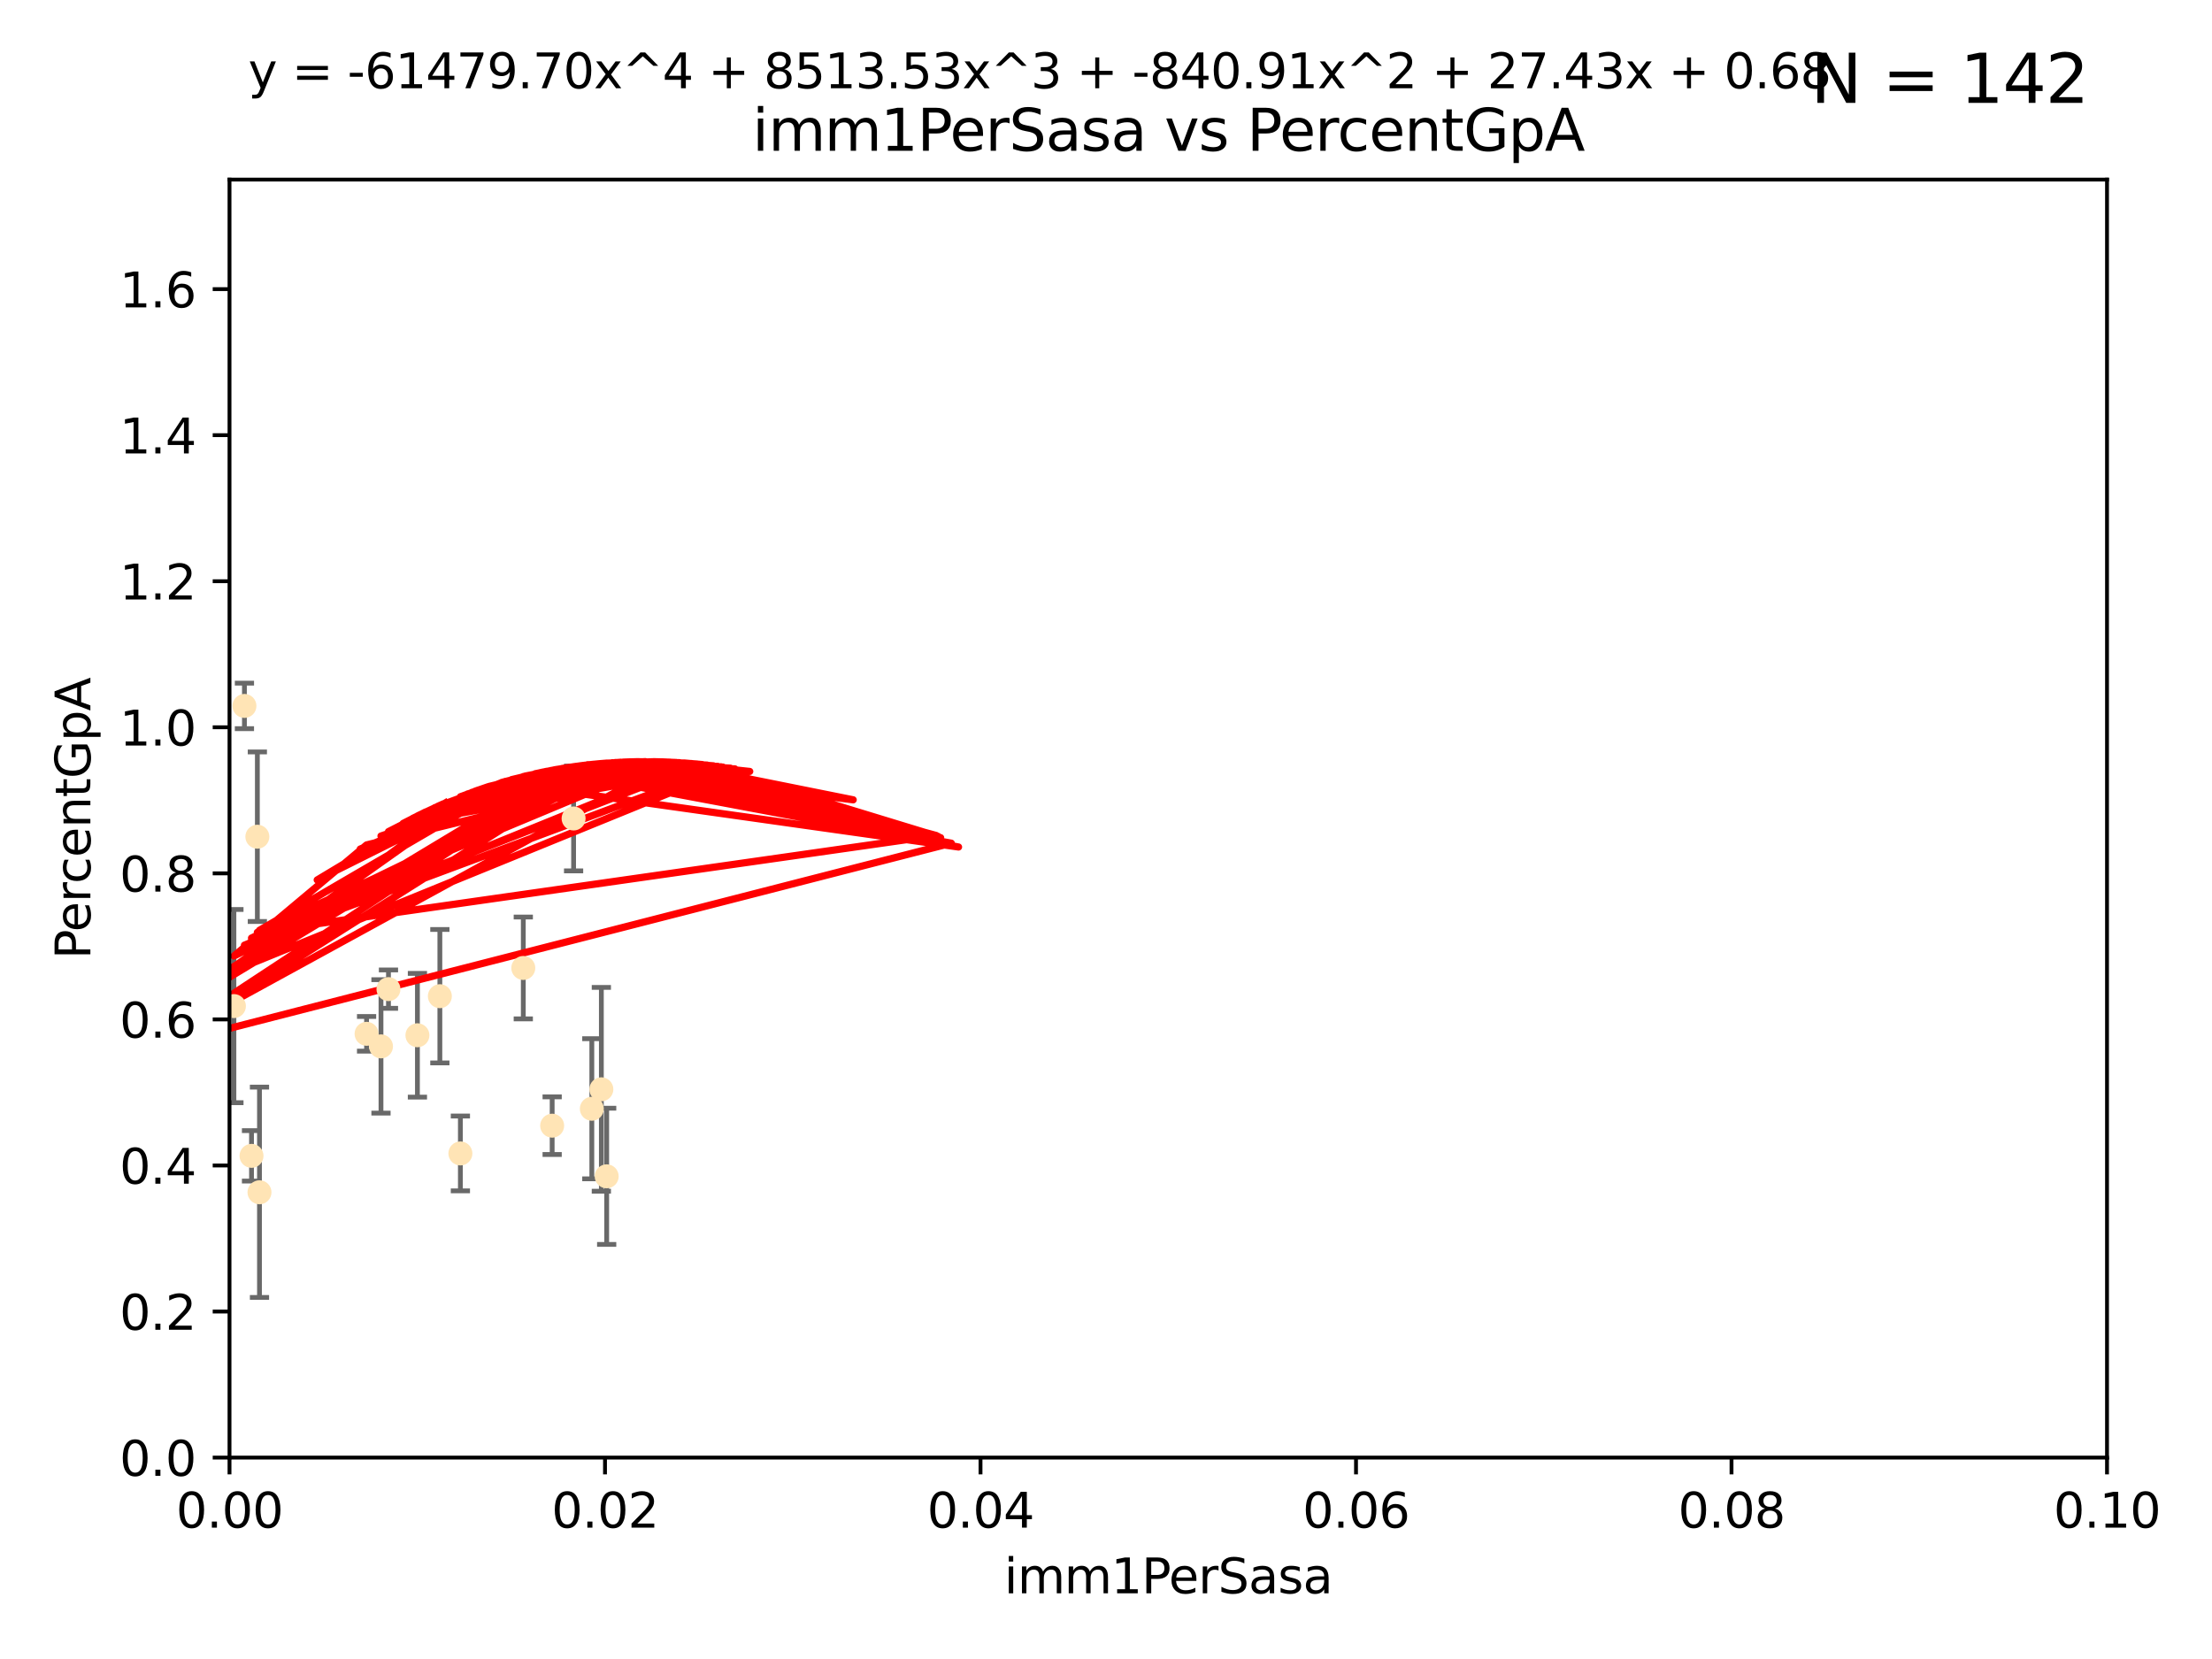 <?xml version="1.0" encoding="utf-8" standalone="no"?>
<!DOCTYPE svg PUBLIC "-//W3C//DTD SVG 1.1//EN"
  "http://www.w3.org/Graphics/SVG/1.1/DTD/svg11.dtd">
<svg xmlns:xlink="http://www.w3.org/1999/xlink" width="460.8pt" height="345.6pt" viewBox="0 0 460.8 345.6" xmlns="http://www.w3.org/2000/svg" version="1.1">
 <defs>
  <style type="text/css">*{stroke-linejoin: round; stroke-linecap: butt}</style>
 </defs>
 <g id="figure_1">
  <g id="patch_1">
   <path d="M 0 345.6 
L 460.8 345.6 
L 460.8 0 
L 0 0 
z
" style="fill: #ffffff"/>
  </g>
  <g id="axes_1">
   <g id="patch_2">
    <path d="M 47.81 303.64 
L 438.93 303.64 
L 438.93 37.411 
L 47.81 37.411 
z
" style="fill: #ffffff"/>
   </g>
   <g id="PathCollection_1">
    <defs>
     <path id="ma2de07e8fb" d="M 0 1.118 
C 0.297 1.118 0.581 1 0.791 0.791 
C 1 0.581 1.118 0.297 1.118 0 
C 1.118 -0.297 1 -0.581 0.791 -0.791 
C 0.581 -1 0.297 -1.118 0 -1.118 
C -0.297 -1.118 -0.581 -1 -0.791 -0.791 
C -1 -0.581 -1.118 -0.297 -1.118 0 
C -1.118 0.297 -1 0.581 -0.791 0.791 
C -0.581 1 -0.297 1.118 0 1.118 
z
" style="stroke: #ffe4b5"/>
    </defs>
    <g clip-path="url(#p7b94d2d749)">
     <use xlink:href="#ma2de07e8fb" x="52.396" y="240.787" style="fill: #ffe4b5; stroke: #ffe4b5"/>
     <use xlink:href="#ma2de07e8fb" x="50.92" y="147.056" style="fill: #ffe4b5; stroke: #ffe4b5"/>
     <use xlink:href="#ma2de07e8fb" x="33.891" y="170.567" style="fill: #ffe4b5; stroke: #ffe4b5"/>
     <use xlink:href="#ma2de07e8fb" x="41.197" y="197.729" style="fill: #ffe4b5; stroke: #ffe4b5"/>
     <use xlink:href="#ma2de07e8fb" x="43.038" y="176.757" style="fill: #ffe4b5; stroke: #ffe4b5"/>
     <use xlink:href="#ma2de07e8fb" x="76.364" y="215.363" style="fill: #ffe4b5; stroke: #ffe4b5"/>
     <use xlink:href="#ma2de07e8fb" x="48.729" y="209.587" style="fill: #ffe4b5; stroke: #ffe4b5"/>
     <use xlink:href="#ma2de07e8fb" x="86.957" y="215.664" style="fill: #ffe4b5; stroke: #ffe4b5"/>
     <use xlink:href="#ma2de07e8fb" x="109.012" y="201.644" style="fill: #ffe4b5; stroke: #ffe4b5"/>
     <use xlink:href="#ma2de07e8fb" x="54.055" y="248.374" style="fill: #ffe4b5; stroke: #ffe4b5"/>
     <use xlink:href="#ma2de07e8fb" x="44.284" y="245.794" style="fill: #ffe4b5; stroke: #ffe4b5"/>
     <use xlink:href="#ma2de07e8fb" x="32.829" y="250.558" style="fill: #ffe4b5; stroke: #ffe4b5"/>
     <use xlink:href="#ma2de07e8fb" x="115.025" y="234.499" style="fill: #ffe4b5; stroke: #ffe4b5"/>
     <use xlink:href="#ma2de07e8fb" x="126.382" y="245.048" style="fill: #ffe4b5; stroke: #ffe4b5"/>
     <use xlink:href="#ma2de07e8fb" x="123.288" y="230.974" style="fill: #ffe4b5; stroke: #ffe4b5"/>
     <use xlink:href="#ma2de07e8fb" x="79.367" y="217.98" style="fill: #ffe4b5; stroke: #ffe4b5"/>
     <use xlink:href="#ma2de07e8fb" x="125.273" y="226.92" style="fill: #ffe4b5; stroke: #ffe4b5"/>
     <use xlink:href="#ma2de07e8fb" x="91.631" y="207.524" style="fill: #ffe4b5; stroke: #ffe4b5"/>
     <use xlink:href="#ma2de07e8fb" x="80.925" y="206.053" style="fill: #ffe4b5; stroke: #ffe4b5"/>
     <use xlink:href="#ma2de07e8fb" x="53.612" y="174.301" style="fill: #ffe4b5; stroke: #ffe4b5"/>
     <use xlink:href="#ma2de07e8fb" x="95.907" y="240.283" style="fill: #ffe4b5; stroke: #ffe4b5"/>
     <use xlink:href="#ma2de07e8fb" x="119.49" y="170.505" style="fill: #ffe4b5; stroke: #ffe4b5"/>
    </g>
   </g>
   <g id="matplotlib.axis_1">
    <g id="xtick_1">
     <g id="line2d_1">
      <defs>
       <path id="m68e3119d94" d="M 0 0 
L 0 3.5 
" style="stroke: #000000; stroke-width: 0.8"/>
      </defs>
      <g>
       <use xlink:href="#m68e3119d94" x="47.81" y="303.64" style="stroke: #000000; stroke-width: 0.8"/>
      </g>
     </g>
     <g id="text_1">
      <!-- 0.00 -->
      <g transform="translate(36.677 318.238)scale(0.1 -0.1)">
       <defs>
        <path id="DejaVuSans-30" d="M 2034 4250 
Q 1547 4250 1301 3770 
Q 1056 3291 1056 2328 
Q 1056 1369 1301 889 
Q 1547 409 2034 409 
Q 2525 409 2770 889 
Q 3016 1369 3016 2328 
Q 3016 3291 2770 3770 
Q 2525 4250 2034 4250 
z
M 2034 4750 
Q 2819 4750 3233 4129 
Q 3647 3509 3647 2328 
Q 3647 1150 3233 529 
Q 2819 -91 2034 -91 
Q 1250 -91 836 529 
Q 422 1150 422 2328 
Q 422 3509 836 4129 
Q 1250 4750 2034 4750 
z
" transform="scale(0.016)"/>
        <path id="DejaVuSans-2e" d="M 684 794 
L 1344 794 
L 1344 0 
L 684 0 
L 684 794 
z
" transform="scale(0.016)"/>
       </defs>
       <use xlink:href="#DejaVuSans-30"/>
       <use xlink:href="#DejaVuSans-2e" x="63.623"/>
       <use xlink:href="#DejaVuSans-30" x="95.41"/>
       <use xlink:href="#DejaVuSans-30" x="159.033"/>
      </g>
     </g>
    </g>
    <g id="xtick_2">
     <g id="line2d_2">
      <g>
       <use xlink:href="#m68e3119d94" x="126.034" y="303.64" style="stroke: #000000; stroke-width: 0.8"/>
      </g>
     </g>
     <g id="text_2">
      <!-- 0.02 -->
      <g transform="translate(114.901 318.238)scale(0.1 -0.1)">
       <defs>
        <path id="DejaVuSans-32" d="M 1228 531 
L 3431 531 
L 3431 0 
L 469 0 
L 469 531 
Q 828 903 1448 1529 
Q 2069 2156 2228 2338 
Q 2531 2678 2651 2914 
Q 2772 3150 2772 3378 
Q 2772 3750 2511 3984 
Q 2250 4219 1831 4219 
Q 1534 4219 1204 4116 
Q 875 4013 500 3803 
L 500 4441 
Q 881 4594 1212 4672 
Q 1544 4750 1819 4750 
Q 2544 4750 2975 4387 
Q 3406 4025 3406 3419 
Q 3406 3131 3298 2873 
Q 3191 2616 2906 2266 
Q 2828 2175 2409 1742 
Q 1991 1309 1228 531 
z
" transform="scale(0.016)"/>
       </defs>
       <use xlink:href="#DejaVuSans-30"/>
       <use xlink:href="#DejaVuSans-2e" x="63.623"/>
       <use xlink:href="#DejaVuSans-30" x="95.41"/>
       <use xlink:href="#DejaVuSans-32" x="159.033"/>
      </g>
     </g>
    </g>
    <g id="xtick_3">
     <g id="line2d_3">
      <g>
       <use xlink:href="#m68e3119d94" x="204.258" y="303.64" style="stroke: #000000; stroke-width: 0.8"/>
      </g>
     </g>
     <g id="text_3">
      <!-- 0.04 -->
      <g transform="translate(193.125 318.238)scale(0.1 -0.1)">
       <defs>
        <path id="DejaVuSans-34" d="M 2419 4116 
L 825 1625 
L 2419 1625 
L 2419 4116 
z
M 2253 4666 
L 3047 4666 
L 3047 1625 
L 3713 1625 
L 3713 1100 
L 3047 1100 
L 3047 0 
L 2419 0 
L 2419 1100 
L 313 1100 
L 313 1709 
L 2253 4666 
z
" transform="scale(0.016)"/>
       </defs>
       <use xlink:href="#DejaVuSans-30"/>
       <use xlink:href="#DejaVuSans-2e" x="63.623"/>
       <use xlink:href="#DejaVuSans-30" x="95.41"/>
       <use xlink:href="#DejaVuSans-34" x="159.033"/>
      </g>
     </g>
    </g>
    <g id="xtick_4">
     <g id="line2d_4">
      <g>
       <use xlink:href="#m68e3119d94" x="282.482" y="303.64" style="stroke: #000000; stroke-width: 0.8"/>
      </g>
     </g>
     <g id="text_4">
      <!-- 0.06 -->
      <g transform="translate(271.349 318.238)scale(0.1 -0.1)">
       <defs>
        <path id="DejaVuSans-36" d="M 2113 2584 
Q 1688 2584 1439 2293 
Q 1191 2003 1191 1497 
Q 1191 994 1439 701 
Q 1688 409 2113 409 
Q 2538 409 2786 701 
Q 3034 994 3034 1497 
Q 3034 2003 2786 2293 
Q 2538 2584 2113 2584 
z
M 3366 4563 
L 3366 3988 
Q 3128 4100 2886 4159 
Q 2644 4219 2406 4219 
Q 1781 4219 1451 3797 
Q 1122 3375 1075 2522 
Q 1259 2794 1537 2939 
Q 1816 3084 2150 3084 
Q 2853 3084 3261 2657 
Q 3669 2231 3669 1497 
Q 3669 778 3244 343 
Q 2819 -91 2113 -91 
Q 1303 -91 875 529 
Q 447 1150 447 2328 
Q 447 3434 972 4092 
Q 1497 4750 2381 4750 
Q 2619 4750 2861 4703 
Q 3103 4656 3366 4563 
z
" transform="scale(0.016)"/>
       </defs>
       <use xlink:href="#DejaVuSans-30"/>
       <use xlink:href="#DejaVuSans-2e" x="63.623"/>
       <use xlink:href="#DejaVuSans-30" x="95.41"/>
       <use xlink:href="#DejaVuSans-36" x="159.033"/>
      </g>
     </g>
    </g>
    <g id="xtick_5">
     <g id="line2d_5">
      <g>
       <use xlink:href="#m68e3119d94" x="360.706" y="303.64" style="stroke: #000000; stroke-width: 0.8"/>
      </g>
     </g>
     <g id="text_5">
      <!-- 0.08 -->
      <g transform="translate(349.573 318.238)scale(0.1 -0.1)">
       <defs>
        <path id="DejaVuSans-38" d="M 2034 2216 
Q 1584 2216 1326 1975 
Q 1069 1734 1069 1313 
Q 1069 891 1326 650 
Q 1584 409 2034 409 
Q 2484 409 2743 651 
Q 3003 894 3003 1313 
Q 3003 1734 2745 1975 
Q 2488 2216 2034 2216 
z
M 1403 2484 
Q 997 2584 770 2862 
Q 544 3141 544 3541 
Q 544 4100 942 4425 
Q 1341 4750 2034 4750 
Q 2731 4750 3128 4425 
Q 3525 4100 3525 3541 
Q 3525 3141 3298 2862 
Q 3072 2584 2669 2484 
Q 3125 2378 3379 2068 
Q 3634 1759 3634 1313 
Q 3634 634 3220 271 
Q 2806 -91 2034 -91 
Q 1263 -91 848 271 
Q 434 634 434 1313 
Q 434 1759 690 2068 
Q 947 2378 1403 2484 
z
M 1172 3481 
Q 1172 3119 1398 2916 
Q 1625 2713 2034 2713 
Q 2441 2713 2670 2916 
Q 2900 3119 2900 3481 
Q 2900 3844 2670 4047 
Q 2441 4250 2034 4250 
Q 1625 4250 1398 4047 
Q 1172 3844 1172 3481 
z
" transform="scale(0.016)"/>
       </defs>
       <use xlink:href="#DejaVuSans-30"/>
       <use xlink:href="#DejaVuSans-2e" x="63.623"/>
       <use xlink:href="#DejaVuSans-30" x="95.41"/>
       <use xlink:href="#DejaVuSans-38" x="159.033"/>
      </g>
     </g>
    </g>
    <g id="xtick_6">
     <g id="line2d_6">
      <g>
       <use xlink:href="#m68e3119d94" x="438.93" y="303.64" style="stroke: #000000; stroke-width: 0.8"/>
      </g>
     </g>
     <g id="text_6">
      <!-- 0.10 -->
      <g transform="translate(427.797 318.238)scale(0.1 -0.1)">
       <defs>
        <path id="DejaVuSans-31" d="M 794 531 
L 1825 531 
L 1825 4091 
L 703 3866 
L 703 4441 
L 1819 4666 
L 2450 4666 
L 2450 531 
L 3481 531 
L 3481 0 
L 794 0 
L 794 531 
z
" transform="scale(0.016)"/>
       </defs>
       <use xlink:href="#DejaVuSans-30"/>
       <use xlink:href="#DejaVuSans-2e" x="63.623"/>
       <use xlink:href="#DejaVuSans-31" x="95.41"/>
       <use xlink:href="#DejaVuSans-30" x="159.033"/>
      </g>
     </g>
    </g>
    <g id="text_7">
     <!-- imm1PerSasa -->
     <g transform="translate(209.186 331.917)scale(0.1 -0.1)">
      <defs>
       <path id="DejaVuSans-69" d="M 603 3500 
L 1178 3500 
L 1178 0 
L 603 0 
L 603 3500 
z
M 603 4863 
L 1178 4863 
L 1178 4134 
L 603 4134 
L 603 4863 
z
" transform="scale(0.016)"/>
       <path id="DejaVuSans-6d" d="M 3328 2828 
Q 3544 3216 3844 3400 
Q 4144 3584 4550 3584 
Q 5097 3584 5394 3201 
Q 5691 2819 5691 2113 
L 5691 0 
L 5113 0 
L 5113 2094 
Q 5113 2597 4934 2840 
Q 4756 3084 4391 3084 
Q 3944 3084 3684 2787 
Q 3425 2491 3425 1978 
L 3425 0 
L 2847 0 
L 2847 2094 
Q 2847 2600 2669 2842 
Q 2491 3084 2119 3084 
Q 1678 3084 1418 2786 
Q 1159 2488 1159 1978 
L 1159 0 
L 581 0 
L 581 3500 
L 1159 3500 
L 1159 2956 
Q 1356 3278 1631 3431 
Q 1906 3584 2284 3584 
Q 2666 3584 2933 3390 
Q 3200 3197 3328 2828 
z
" transform="scale(0.016)"/>
       <path id="DejaVuSans-50" d="M 1259 4147 
L 1259 2394 
L 2053 2394 
Q 2494 2394 2734 2622 
Q 2975 2850 2975 3272 
Q 2975 3691 2734 3919 
Q 2494 4147 2053 4147 
L 1259 4147 
z
M 628 4666 
L 2053 4666 
Q 2838 4666 3239 4311 
Q 3641 3956 3641 3272 
Q 3641 2581 3239 2228 
Q 2838 1875 2053 1875 
L 1259 1875 
L 1259 0 
L 628 0 
L 628 4666 
z
" transform="scale(0.016)"/>
       <path id="DejaVuSans-65" d="M 3597 1894 
L 3597 1613 
L 953 1613 
Q 991 1019 1311 708 
Q 1631 397 2203 397 
Q 2534 397 2845 478 
Q 3156 559 3463 722 
L 3463 178 
Q 3153 47 2828 -22 
Q 2503 -91 2169 -91 
Q 1331 -91 842 396 
Q 353 884 353 1716 
Q 353 2575 817 3079 
Q 1281 3584 2069 3584 
Q 2775 3584 3186 3129 
Q 3597 2675 3597 1894 
z
M 3022 2063 
Q 3016 2534 2758 2815 
Q 2500 3097 2075 3097 
Q 1594 3097 1305 2825 
Q 1016 2553 972 2059 
L 3022 2063 
z
" transform="scale(0.016)"/>
       <path id="DejaVuSans-72" d="M 2631 2963 
Q 2534 3019 2420 3045 
Q 2306 3072 2169 3072 
Q 1681 3072 1420 2755 
Q 1159 2438 1159 1844 
L 1159 0 
L 581 0 
L 581 3500 
L 1159 3500 
L 1159 2956 
Q 1341 3275 1631 3429 
Q 1922 3584 2338 3584 
Q 2397 3584 2469 3576 
Q 2541 3569 2628 3553 
L 2631 2963 
z
" transform="scale(0.016)"/>
       <path id="DejaVuSans-53" d="M 3425 4513 
L 3425 3897 
Q 3066 4069 2747 4153 
Q 2428 4238 2131 4238 
Q 1616 4238 1336 4038 
Q 1056 3838 1056 3469 
Q 1056 3159 1242 3001 
Q 1428 2844 1947 2747 
L 2328 2669 
Q 3034 2534 3370 2195 
Q 3706 1856 3706 1288 
Q 3706 609 3251 259 
Q 2797 -91 1919 -91 
Q 1588 -91 1214 -16 
Q 841 59 441 206 
L 441 856 
Q 825 641 1194 531 
Q 1563 422 1919 422 
Q 2459 422 2753 634 
Q 3047 847 3047 1241 
Q 3047 1584 2836 1778 
Q 2625 1972 2144 2069 
L 1759 2144 
Q 1053 2284 737 2584 
Q 422 2884 422 3419 
Q 422 4038 858 4394 
Q 1294 4750 2059 4750 
Q 2388 4750 2728 4690 
Q 3069 4631 3425 4513 
z
" transform="scale(0.016)"/>
       <path id="DejaVuSans-61" d="M 2194 1759 
Q 1497 1759 1228 1600 
Q 959 1441 959 1056 
Q 959 750 1161 570 
Q 1363 391 1709 391 
Q 2188 391 2477 730 
Q 2766 1069 2766 1631 
L 2766 1759 
L 2194 1759 
z
M 3341 1997 
L 3341 0 
L 2766 0 
L 2766 531 
Q 2569 213 2275 61 
Q 1981 -91 1556 -91 
Q 1019 -91 701 211 
Q 384 513 384 1019 
Q 384 1609 779 1909 
Q 1175 2209 1959 2209 
L 2766 2209 
L 2766 2266 
Q 2766 2663 2505 2880 
Q 2244 3097 1772 3097 
Q 1472 3097 1187 3025 
Q 903 2953 641 2809 
L 641 3341 
Q 956 3463 1253 3523 
Q 1550 3584 1831 3584 
Q 2591 3584 2966 3190 
Q 3341 2797 3341 1997 
z
" transform="scale(0.016)"/>
       <path id="DejaVuSans-73" d="M 2834 3397 
L 2834 2853 
Q 2591 2978 2328 3040 
Q 2066 3103 1784 3103 
Q 1356 3103 1142 2972 
Q 928 2841 928 2578 
Q 928 2378 1081 2264 
Q 1234 2150 1697 2047 
L 1894 2003 
Q 2506 1872 2764 1633 
Q 3022 1394 3022 966 
Q 3022 478 2636 193 
Q 2250 -91 1575 -91 
Q 1294 -91 989 -36 
Q 684 19 347 128 
L 347 722 
Q 666 556 975 473 
Q 1284 391 1588 391 
Q 1994 391 2212 530 
Q 2431 669 2431 922 
Q 2431 1156 2273 1281 
Q 2116 1406 1581 1522 
L 1381 1569 
Q 847 1681 609 1914 
Q 372 2147 372 2553 
Q 372 3047 722 3315 
Q 1072 3584 1716 3584 
Q 2034 3584 2315 3537 
Q 2597 3491 2834 3397 
z
" transform="scale(0.016)"/>
      </defs>
      <use xlink:href="#DejaVuSans-69"/>
      <use xlink:href="#DejaVuSans-6d" x="27.783"/>
      <use xlink:href="#DejaVuSans-6d" x="125.195"/>
      <use xlink:href="#DejaVuSans-31" x="222.607"/>
      <use xlink:href="#DejaVuSans-50" x="286.23"/>
      <use xlink:href="#DejaVuSans-65" x="342.908"/>
      <use xlink:href="#DejaVuSans-72" x="404.432"/>
      <use xlink:href="#DejaVuSans-53" x="445.545"/>
      <use xlink:href="#DejaVuSans-61" x="509.021"/>
      <use xlink:href="#DejaVuSans-73" x="570.301"/>
      <use xlink:href="#DejaVuSans-61" x="622.4"/>
     </g>
    </g>
   </g>
   <g id="matplotlib.axis_2">
    <g id="ytick_1">
     <g id="line2d_7">
      <defs>
       <path id="mc654fc5616" d="M 0 0 
L -3.5 0 
" style="stroke: #000000; stroke-width: 0.8"/>
      </defs>
      <g>
       <use xlink:href="#mc654fc5616" x="47.81" y="303.64" style="stroke: #000000; stroke-width: 0.8"/>
      </g>
     </g>
     <g id="text_8">
      <!-- 0.0 -->
      <g transform="translate(24.907 307.439)scale(0.1 -0.1)">
       <use xlink:href="#DejaVuSans-30"/>
       <use xlink:href="#DejaVuSans-2e" x="63.623"/>
       <use xlink:href="#DejaVuSans-30" x="95.41"/>
      </g>
     </g>
    </g>
    <g id="ytick_2">
     <g id="line2d_8">
      <g>
       <use xlink:href="#mc654fc5616" x="47.81" y="273.214" style="stroke: #000000; stroke-width: 0.8"/>
      </g>
     </g>
     <g id="text_9">
      <!-- 0.2 -->
      <g transform="translate(24.907 277.013)scale(0.1 -0.1)">
       <use xlink:href="#DejaVuSans-30"/>
       <use xlink:href="#DejaVuSans-2e" x="63.623"/>
       <use xlink:href="#DejaVuSans-32" x="95.41"/>
      </g>
     </g>
    </g>
    <g id="ytick_3">
     <g id="line2d_9">
      <g>
       <use xlink:href="#mc654fc5616" x="47.81" y="242.788" style="stroke: #000000; stroke-width: 0.8"/>
      </g>
     </g>
     <g id="text_10">
      <!-- 0.4 -->
      <g transform="translate(24.907 246.587)scale(0.1 -0.1)">
       <use xlink:href="#DejaVuSans-30"/>
       <use xlink:href="#DejaVuSans-2e" x="63.623"/>
       <use xlink:href="#DejaVuSans-34" x="95.41"/>
      </g>
     </g>
    </g>
    <g id="ytick_4">
     <g id="line2d_10">
      <g>
       <use xlink:href="#mc654fc5616" x="47.81" y="212.362" style="stroke: #000000; stroke-width: 0.8"/>
      </g>
     </g>
     <g id="text_11">
      <!-- 0.6 -->
      <g transform="translate(24.907 216.161)scale(0.1 -0.1)">
       <use xlink:href="#DejaVuSans-30"/>
       <use xlink:href="#DejaVuSans-2e" x="63.623"/>
       <use xlink:href="#DejaVuSans-36" x="95.41"/>
      </g>
     </g>
    </g>
    <g id="ytick_5">
     <g id="line2d_11">
      <g>
       <use xlink:href="#mc654fc5616" x="47.81" y="181.935" style="stroke: #000000; stroke-width: 0.8"/>
      </g>
     </g>
     <g id="text_12">
      <!-- 0.8 -->
      <g transform="translate(24.907 185.735)scale(0.1 -0.1)">
       <use xlink:href="#DejaVuSans-30"/>
       <use xlink:href="#DejaVuSans-2e" x="63.623"/>
       <use xlink:href="#DejaVuSans-38" x="95.41"/>
      </g>
     </g>
    </g>
    <g id="ytick_6">
     <g id="line2d_12">
      <g>
       <use xlink:href="#mc654fc5616" x="47.81" y="151.509" style="stroke: #000000; stroke-width: 0.8"/>
      </g>
     </g>
     <g id="text_13">
      <!-- 1.0 -->
      <g transform="translate(24.907 155.308)scale(0.1 -0.1)">
       <use xlink:href="#DejaVuSans-31"/>
       <use xlink:href="#DejaVuSans-2e" x="63.623"/>
       <use xlink:href="#DejaVuSans-30" x="95.41"/>
      </g>
     </g>
    </g>
    <g id="ytick_7">
     <g id="line2d_13">
      <g>
       <use xlink:href="#mc654fc5616" x="47.81" y="121.083" style="stroke: #000000; stroke-width: 0.8"/>
      </g>
     </g>
     <g id="text_14">
      <!-- 1.2 -->
      <g transform="translate(24.907 124.882)scale(0.1 -0.1)">
       <use xlink:href="#DejaVuSans-31"/>
       <use xlink:href="#DejaVuSans-2e" x="63.623"/>
       <use xlink:href="#DejaVuSans-32" x="95.41"/>
      </g>
     </g>
    </g>
    <g id="ytick_8">
     <g id="line2d_14">
      <g>
       <use xlink:href="#mc654fc5616" x="47.81" y="90.657" style="stroke: #000000; stroke-width: 0.8"/>
      </g>
     </g>
     <g id="text_15">
      <!-- 1.4 -->
      <g transform="translate(24.907 94.456)scale(0.1 -0.1)">
       <use xlink:href="#DejaVuSans-31"/>
       <use xlink:href="#DejaVuSans-2e" x="63.623"/>
       <use xlink:href="#DejaVuSans-34" x="95.41"/>
      </g>
     </g>
    </g>
    <g id="ytick_9">
     <g id="line2d_15">
      <g>
       <use xlink:href="#mc654fc5616" x="47.81" y="60.231" style="stroke: #000000; stroke-width: 0.8"/>
      </g>
     </g>
     <g id="text_16">
      <!-- 1.6 -->
      <g transform="translate(24.907 64.03)scale(0.1 -0.1)">
       <use xlink:href="#DejaVuSans-31"/>
       <use xlink:href="#DejaVuSans-2e" x="63.623"/>
       <use xlink:href="#DejaVuSans-36" x="95.41"/>
      </g>
     </g>
    </g>
    <g id="text_17">
     <!-- PercentGpA -->
     <g transform="translate(18.827 199.802)rotate(-90)scale(0.1 -0.1)">
      <defs>
       <path id="DejaVuSans-63" d="M 3122 3366 
L 3122 2828 
Q 2878 2963 2633 3030 
Q 2388 3097 2138 3097 
Q 1578 3097 1268 2742 
Q 959 2388 959 1747 
Q 959 1106 1268 751 
Q 1578 397 2138 397 
Q 2388 397 2633 464 
Q 2878 531 3122 666 
L 3122 134 
Q 2881 22 2623 -34 
Q 2366 -91 2075 -91 
Q 1284 -91 818 406 
Q 353 903 353 1747 
Q 353 2603 823 3093 
Q 1294 3584 2113 3584 
Q 2378 3584 2631 3529 
Q 2884 3475 3122 3366 
z
" transform="scale(0.016)"/>
       <path id="DejaVuSans-6e" d="M 3513 2113 
L 3513 0 
L 2938 0 
L 2938 2094 
Q 2938 2591 2744 2837 
Q 2550 3084 2163 3084 
Q 1697 3084 1428 2787 
Q 1159 2491 1159 1978 
L 1159 0 
L 581 0 
L 581 3500 
L 1159 3500 
L 1159 2956 
Q 1366 3272 1645 3428 
Q 1925 3584 2291 3584 
Q 2894 3584 3203 3211 
Q 3513 2838 3513 2113 
z
" transform="scale(0.016)"/>
       <path id="DejaVuSans-74" d="M 1172 4494 
L 1172 3500 
L 2356 3500 
L 2356 3053 
L 1172 3053 
L 1172 1153 
Q 1172 725 1289 603 
Q 1406 481 1766 481 
L 2356 481 
L 2356 0 
L 1766 0 
Q 1100 0 847 248 
Q 594 497 594 1153 
L 594 3053 
L 172 3053 
L 172 3500 
L 594 3500 
L 594 4494 
L 1172 4494 
z
" transform="scale(0.016)"/>
       <path id="DejaVuSans-47" d="M 3809 666 
L 3809 1919 
L 2778 1919 
L 2778 2438 
L 4434 2438 
L 4434 434 
Q 4069 175 3628 42 
Q 3188 -91 2688 -91 
Q 1594 -91 976 548 
Q 359 1188 359 2328 
Q 359 3472 976 4111 
Q 1594 4750 2688 4750 
Q 3144 4750 3555 4637 
Q 3966 4525 4313 4306 
L 4313 3634 
Q 3963 3931 3569 4081 
Q 3175 4231 2741 4231 
Q 1884 4231 1454 3753 
Q 1025 3275 1025 2328 
Q 1025 1384 1454 906 
Q 1884 428 2741 428 
Q 3075 428 3337 486 
Q 3600 544 3809 666 
z
" transform="scale(0.016)"/>
       <path id="DejaVuSans-70" d="M 1159 525 
L 1159 -1331 
L 581 -1331 
L 581 3500 
L 1159 3500 
L 1159 2969 
Q 1341 3281 1617 3432 
Q 1894 3584 2278 3584 
Q 2916 3584 3314 3078 
Q 3713 2572 3713 1747 
Q 3713 922 3314 415 
Q 2916 -91 2278 -91 
Q 1894 -91 1617 61 
Q 1341 213 1159 525 
z
M 3116 1747 
Q 3116 2381 2855 2742 
Q 2594 3103 2138 3103 
Q 1681 3103 1420 2742 
Q 1159 2381 1159 1747 
Q 1159 1113 1420 752 
Q 1681 391 2138 391 
Q 2594 391 2855 752 
Q 3116 1113 3116 1747 
z
" transform="scale(0.016)"/>
       <path id="DejaVuSans-41" d="M 2188 4044 
L 1331 1722 
L 3047 1722 
L 2188 4044 
z
M 1831 4666 
L 2547 4666 
L 4325 0 
L 3669 0 
L 3244 1197 
L 1141 1197 
L 716 0 
L 50 0 
L 1831 4666 
z
" transform="scale(0.016)"/>
      </defs>
      <use xlink:href="#DejaVuSans-50"/>
      <use xlink:href="#DejaVuSans-65" x="56.678"/>
      <use xlink:href="#DejaVuSans-72" x="118.201"/>
      <use xlink:href="#DejaVuSans-63" x="157.064"/>
      <use xlink:href="#DejaVuSans-65" x="212.045"/>
      <use xlink:href="#DejaVuSans-6e" x="273.568"/>
      <use xlink:href="#DejaVuSans-74" x="336.947"/>
      <use xlink:href="#DejaVuSans-47" x="376.156"/>
      <use xlink:href="#DejaVuSans-70" x="453.646"/>
      <use xlink:href="#DejaVuSans-41" x="517.123"/>
     </g>
    </g>
   </g>
   <g id="LineCollection_1">
    <path d="M 52.396 246.04 
L 52.396 235.533 
" clip-path="url(#p7b94d2d749)" style="fill: none; stroke: #696969"/>
    <path d="M 50.92 151.794 
L 50.92 142.317 
" clip-path="url(#p7b94d2d749)" style="fill: none; stroke: #696969"/>
    <path d="M 33.891 179.609 
L 33.891 161.524 
" clip-path="url(#p7b94d2d749)" style="fill: none; stroke: #696969"/>
    <path d="M 41.197 212.161 
L 41.197 183.297 
" clip-path="url(#p7b94d2d749)" style="fill: none; stroke: #696969"/>
    <path d="M 43.038 198.388 
L 43.038 155.126 
" clip-path="url(#p7b94d2d749)" style="fill: none; stroke: #696969"/>
    <path d="M 76.364 218.973 
L 76.364 211.753 
" clip-path="url(#p7b94d2d749)" style="fill: none; stroke: #696969"/>
    <path d="M 48.729 229.712 
L 48.729 189.461 
" clip-path="url(#p7b94d2d749)" style="fill: none; stroke: #696969"/>
    <path d="M 86.957 228.553 
L 86.957 202.775 
" clip-path="url(#p7b94d2d749)" style="fill: none; stroke: #696969"/>
    <path d="M 109.012 212.251 
L 109.012 191.038 
" clip-path="url(#p7b94d2d749)" style="fill: none; stroke: #696969"/>
    <path d="M 54.055 270.281 
L 54.055 226.467 
" clip-path="url(#p7b94d2d749)" style="fill: none; stroke: #696969"/>
    <path d="M 44.284 260.183 
L 44.284 231.405 
" clip-path="url(#p7b94d2d749)" style="fill: none; stroke: #696969"/>
    <path d="M 32.829 267.476 
L 32.829 233.641 
" clip-path="url(#p7b94d2d749)" style="fill: none; stroke: #696969"/>
    <path d="M 115.025 240.502 
L 115.025 228.497 
" clip-path="url(#p7b94d2d749)" style="fill: none; stroke: #696969"/>
    <path d="M 126.382 259.236 
L 126.382 230.86 
" clip-path="url(#p7b94d2d749)" style="fill: none; stroke: #696969"/>
    <path d="M 123.288 245.568 
L 123.288 216.38 
" clip-path="url(#p7b94d2d749)" style="fill: none; stroke: #696969"/>
    <path d="M 79.367 231.879 
L 79.367 204.081 
" clip-path="url(#p7b94d2d749)" style="fill: none; stroke: #696969"/>
    <path d="M 125.273 248.148 
L 125.273 205.692 
" clip-path="url(#p7b94d2d749)" style="fill: none; stroke: #696969"/>
    <path d="M 91.631 221.421 
L 91.631 193.628 
" clip-path="url(#p7b94d2d749)" style="fill: none; stroke: #696969"/>
    <path d="M 80.925 210.052 
L 80.925 202.055 
" clip-path="url(#p7b94d2d749)" style="fill: none; stroke: #696969"/>
    <path d="M 53.612 191.963 
L 53.612 156.639 
" clip-path="url(#p7b94d2d749)" style="fill: none; stroke: #696969"/>
    <path d="M 95.907 248.079 
L 95.907 232.487 
" clip-path="url(#p7b94d2d749)" style="fill: none; stroke: #696969"/>
    <path d="M 119.49 181.42 
L 119.49 159.589 
" clip-path="url(#p7b94d2d749)" style="fill: none; stroke: #696969"/>
   </g>
   <g id="line2d_16">
    <defs>
     <path id="ma36a485f86" d="M 2 0 
L -2 -0 
" style="stroke: #696969"/>
    </defs>
    <g clip-path="url(#p7b94d2d749)">
     <use xlink:href="#ma36a485f86" x="52.396" y="246.04" style="fill: #696969; stroke: #696969"/>
     <use xlink:href="#ma36a485f86" x="50.92" y="151.794" style="fill: #696969; stroke: #696969"/>
     <use xlink:href="#ma36a485f86" x="33.891" y="179.609" style="fill: #696969; stroke: #696969"/>
     <use xlink:href="#ma36a485f86" x="41.197" y="212.161" style="fill: #696969; stroke: #696969"/>
     <use xlink:href="#ma36a485f86" x="43.038" y="198.388" style="fill: #696969; stroke: #696969"/>
     <use xlink:href="#ma36a485f86" x="76.364" y="218.973" style="fill: #696969; stroke: #696969"/>
     <use xlink:href="#ma36a485f86" x="48.729" y="229.712" style="fill: #696969; stroke: #696969"/>
     <use xlink:href="#ma36a485f86" x="86.957" y="228.553" style="fill: #696969; stroke: #696969"/>
     <use xlink:href="#ma36a485f86" x="109.012" y="212.251" style="fill: #696969; stroke: #696969"/>
     <use xlink:href="#ma36a485f86" x="54.055" y="270.281" style="fill: #696969; stroke: #696969"/>
     <use xlink:href="#ma36a485f86" x="44.284" y="260.183" style="fill: #696969; stroke: #696969"/>
     <use xlink:href="#ma36a485f86" x="32.829" y="267.476" style="fill: #696969; stroke: #696969"/>
     <use xlink:href="#ma36a485f86" x="115.025" y="240.502" style="fill: #696969; stroke: #696969"/>
     <use xlink:href="#ma36a485f86" x="126.382" y="259.236" style="fill: #696969; stroke: #696969"/>
     <use xlink:href="#ma36a485f86" x="123.288" y="245.568" style="fill: #696969; stroke: #696969"/>
     <use xlink:href="#ma36a485f86" x="79.367" y="231.879" style="fill: #696969; stroke: #696969"/>
     <use xlink:href="#ma36a485f86" x="125.273" y="248.148" style="fill: #696969; stroke: #696969"/>
     <use xlink:href="#ma36a485f86" x="91.631" y="221.421" style="fill: #696969; stroke: #696969"/>
     <use xlink:href="#ma36a485f86" x="80.925" y="210.052" style="fill: #696969; stroke: #696969"/>
     <use xlink:href="#ma36a485f86" x="53.612" y="191.963" style="fill: #696969; stroke: #696969"/>
     <use xlink:href="#ma36a485f86" x="95.907" y="248.079" style="fill: #696969; stroke: #696969"/>
     <use xlink:href="#ma36a485f86" x="119.49" y="181.42" style="fill: #696969; stroke: #696969"/>
    </g>
   </g>
   <g id="line2d_17">
    <g clip-path="url(#p7b94d2d749)">
     <use xlink:href="#ma36a485f86" x="52.396" y="235.533" style="fill: #696969; stroke: #696969"/>
     <use xlink:href="#ma36a485f86" x="50.92" y="142.317" style="fill: #696969; stroke: #696969"/>
     <use xlink:href="#ma36a485f86" x="33.891" y="161.524" style="fill: #696969; stroke: #696969"/>
     <use xlink:href="#ma36a485f86" x="41.197" y="183.297" style="fill: #696969; stroke: #696969"/>
     <use xlink:href="#ma36a485f86" x="43.038" y="155.126" style="fill: #696969; stroke: #696969"/>
     <use xlink:href="#ma36a485f86" x="76.364" y="211.753" style="fill: #696969; stroke: #696969"/>
     <use xlink:href="#ma36a485f86" x="48.729" y="189.461" style="fill: #696969; stroke: #696969"/>
     <use xlink:href="#ma36a485f86" x="86.957" y="202.775" style="fill: #696969; stroke: #696969"/>
     <use xlink:href="#ma36a485f86" x="109.012" y="191.038" style="fill: #696969; stroke: #696969"/>
     <use xlink:href="#ma36a485f86" x="54.055" y="226.467" style="fill: #696969; stroke: #696969"/>
     <use xlink:href="#ma36a485f86" x="44.284" y="231.405" style="fill: #696969; stroke: #696969"/>
     <use xlink:href="#ma36a485f86" x="32.829" y="233.641" style="fill: #696969; stroke: #696969"/>
     <use xlink:href="#ma36a485f86" x="115.025" y="228.497" style="fill: #696969; stroke: #696969"/>
     <use xlink:href="#ma36a485f86" x="126.382" y="230.86" style="fill: #696969; stroke: #696969"/>
     <use xlink:href="#ma36a485f86" x="123.288" y="216.38" style="fill: #696969; stroke: #696969"/>
     <use xlink:href="#ma36a485f86" x="79.367" y="204.081" style="fill: #696969; stroke: #696969"/>
     <use xlink:href="#ma36a485f86" x="125.273" y="205.692" style="fill: #696969; stroke: #696969"/>
     <use xlink:href="#ma36a485f86" x="91.631" y="193.628" style="fill: #696969; stroke: #696969"/>
     <use xlink:href="#ma36a485f86" x="80.925" y="202.055" style="fill: #696969; stroke: #696969"/>
     <use xlink:href="#ma36a485f86" x="53.612" y="156.639" style="fill: #696969; stroke: #696969"/>
     <use xlink:href="#ma36a485f86" x="95.907" y="232.487" style="fill: #696969; stroke: #696969"/>
     <use xlink:href="#ma36a485f86" x="119.49" y="159.589" style="fill: #696969; stroke: #696969"/>
    </g>
   </g>
   <g id="line2d_18">
    <path d="M 92.769 167.274 
L 66.082 183.307 
L 109.34 161.688 
L 87.143 169.892 
L 92.367 167.449 
L 86.005 170.469 
L 113.553 160.743 
L 75.042 176.871 
L 117.924 159.956 
L 125.619 159.029 
L 144.138 159.067 
L 97.374 165.411 
L 113.895 160.675 
L 106.564 162.413 
L 123.297 159.248 
L 117.722 159.988 
L 149.521 159.648 
L 99.194 164.742 
L 99.631 164.587 
L 117.142 160.082 
L 124.698 159.11 
L 156.182 160.706 
L 137.389 158.695 
L 117.64 160.001 
L 153.088 160.168 
L 111.503 161.18 
L 115.888 160.299 
L 121.907 159.404 
L 119.501 159.719 
L 91.957 167.628 
L 127.571 158.885 
L 52.396 195.415 
L 145.826 159.223 
L 120.761 159.547 
L 121.408 159.465 
L 150.581 159.791 
L 50.92 196.897 
L 144.094 159.064 
L 136.237 158.672 
L 140.861 158.837 
L 90.591 168.242 
L 121.186 159.492 
L 124.849 159.096 
L 136.281 158.673 
L 139.663 158.776 
L 33.891 216.662 
L 120.714 159.553 
L 41.197 207.561 
L 98.841 164.869 
L 101.609 163.913 
L 43.038 205.418 
L 122.473 159.338 
L 118.763 159.827 
L 145.597 159.2 
L 112.589 160.943 
L 137.864 158.708 
L 118.629 159.847 
L 138.294 158.722 
L 145.036 159.147 
L 76.364 176.015 
L 48.729 199.161 
L 131.218 158.711 
L 129.806 158.764 
L 142.623 158.949 
L 146.211 159.261 
L 86.957 169.985 
L 104.701 162.945 
L 113.047 160.847 
L 123.75 159.201 
L 109.012 161.769 
L 54.055 193.793 
L 138.067 158.714 
L 124.374 159.14 
L 195.447 174.251 
L 146.324 159.273 
L 130.377 158.74 
L 152.16 160.022 
L 44.284 204 
L 117.279 160.06 
L 126.321 158.973 
L 32.829 218.067 
L 198.175 175.649 
L 114.749 160.509 
L 199.68 176.446 
L 104.499 163.005 
L 128.242 158.843 
L 140.853 158.836 
L 126.382 158.968 
L 124.6 159.119 
L 115.48 160.372 
L 120.004 159.648 
L 132.831 158.673 
L 141.581 158.879 
L 125.32 159.054 
L 123.288 159.249 
L 79.367 174.158 
L 125.273 159.059 
L 91.631 167.773 
L 80.925 173.241 
L 130.136 158.75 
L 138.406 158.725 
L 177.734 166.616 
L 121.738 159.424 
L 130.573 158.733 
L 53.612 194.222 
L 195.026 174.041 
L 138.685 158.735 
L 131.142 158.713 
L 145.32 159.173 
L 144.961 159.14 
L 105.302 162.769 
L 91.206 167.963 
L 119.325 159.744 
L 195.95 174.504 
L 130.24 158.745 
L 132.615 158.677 
L 101.637 163.904 
L 117.373 160.044 
L 101.808 163.847 
L 150.176 159.735 
L 83.968 171.541 
L 88.644 169.156 
L 129.329 158.785 
L 123.094 159.27 
L 123.697 159.207 
L 134.435 158.66 
L 101.898 163.818 
L 95.907 165.978 
L 109.461 161.658 
L 119.49 159.72 
L 121.544 159.448 
L 147.28 159.376 
L 130.081 158.752 
L 117.852 159.967 
L 98.293 165.069 
L 132.45 158.68 
L 148.611 159.532 
L 136.868 158.683 
L 122.926 159.288 
L 122.926 159.288 
" clip-path="url(#p7b94d2d749)" style="fill: none; stroke: #ff0000; stroke-width: 1.5; stroke-linecap: square"/>
   </g>
   <g id="line2d_19">
    <defs>
     <path id="m5091cc4c3b" d="M 0 2 
C 0.53 2 1.039 1.789 1.414 1.414 
C 1.789 1.039 2 0.53 2 0 
C 2 -0.53 1.789 -1.039 1.414 -1.414 
C 1.039 -1.789 0.53 -2 0 -2 
C -0.53 -2 -1.039 -1.789 -1.414 -1.414 
C -1.789 -1.039 -2 -0.53 -2 0 
C -2 0.53 -1.789 1.039 -1.414 1.414 
C -1.039 1.789 -0.53 2 0 2 
z
" style="stroke: #ffe4b5"/>
    </defs>
    <g clip-path="url(#p7b94d2d749)">
     <use xlink:href="#m5091cc4c3b" x="52.396" y="240.787" style="fill: #ffe4b5; stroke: #ffe4b5"/>
     <use xlink:href="#m5091cc4c3b" x="50.92" y="147.056" style="fill: #ffe4b5; stroke: #ffe4b5"/>
     <use xlink:href="#m5091cc4c3b" x="33.891" y="170.567" style="fill: #ffe4b5; stroke: #ffe4b5"/>
     <use xlink:href="#m5091cc4c3b" x="41.197" y="197.729" style="fill: #ffe4b5; stroke: #ffe4b5"/>
     <use xlink:href="#m5091cc4c3b" x="43.038" y="176.757" style="fill: #ffe4b5; stroke: #ffe4b5"/>
     <use xlink:href="#m5091cc4c3b" x="76.364" y="215.363" style="fill: #ffe4b5; stroke: #ffe4b5"/>
     <use xlink:href="#m5091cc4c3b" x="48.729" y="209.587" style="fill: #ffe4b5; stroke: #ffe4b5"/>
     <use xlink:href="#m5091cc4c3b" x="86.957" y="215.664" style="fill: #ffe4b5; stroke: #ffe4b5"/>
     <use xlink:href="#m5091cc4c3b" x="109.012" y="201.644" style="fill: #ffe4b5; stroke: #ffe4b5"/>
     <use xlink:href="#m5091cc4c3b" x="54.055" y="248.374" style="fill: #ffe4b5; stroke: #ffe4b5"/>
     <use xlink:href="#m5091cc4c3b" x="44.284" y="245.794" style="fill: #ffe4b5; stroke: #ffe4b5"/>
     <use xlink:href="#m5091cc4c3b" x="32.829" y="250.558" style="fill: #ffe4b5; stroke: #ffe4b5"/>
     <use xlink:href="#m5091cc4c3b" x="115.025" y="234.499" style="fill: #ffe4b5; stroke: #ffe4b5"/>
     <use xlink:href="#m5091cc4c3b" x="126.382" y="245.048" style="fill: #ffe4b5; stroke: #ffe4b5"/>
     <use xlink:href="#m5091cc4c3b" x="123.288" y="230.974" style="fill: #ffe4b5; stroke: #ffe4b5"/>
     <use xlink:href="#m5091cc4c3b" x="79.367" y="217.98" style="fill: #ffe4b5; stroke: #ffe4b5"/>
     <use xlink:href="#m5091cc4c3b" x="125.273" y="226.92" style="fill: #ffe4b5; stroke: #ffe4b5"/>
     <use xlink:href="#m5091cc4c3b" x="91.631" y="207.524" style="fill: #ffe4b5; stroke: #ffe4b5"/>
     <use xlink:href="#m5091cc4c3b" x="80.925" y="206.053" style="fill: #ffe4b5; stroke: #ffe4b5"/>
     <use xlink:href="#m5091cc4c3b" x="53.612" y="174.301" style="fill: #ffe4b5; stroke: #ffe4b5"/>
     <use xlink:href="#m5091cc4c3b" x="95.907" y="240.283" style="fill: #ffe4b5; stroke: #ffe4b5"/>
     <use xlink:href="#m5091cc4c3b" x="119.49" y="170.505" style="fill: #ffe4b5; stroke: #ffe4b5"/>
    </g>
   </g>
   <g id="patch_3">
    <path d="M 47.81 303.64 
L 47.81 37.411 
" style="fill: none; stroke: #000000; stroke-width: 0.8; stroke-linejoin: miter; stroke-linecap: square"/>
   </g>
   <g id="patch_4">
    <path d="M 438.93 303.64 
L 438.93 37.411 
" style="fill: none; stroke: #000000; stroke-width: 0.8; stroke-linejoin: miter; stroke-linecap: square"/>
   </g>
   <g id="patch_5">
    <path d="M 47.81 303.64 
L 438.93 303.64 
" style="fill: none; stroke: #000000; stroke-width: 0.8; stroke-linejoin: miter; stroke-linecap: square"/>
   </g>
   <g id="patch_6">
    <path d="M 47.81 37.411 
L 438.93 37.411 
" style="fill: none; stroke: #000000; stroke-width: 0.8; stroke-linejoin: miter; stroke-linecap: square"/>
   </g>
   <g id="text_18">
    <!-- N = 142 -->
    <g transform="translate(377.192 21.426)scale(0.14 -0.14)">
     <defs>
      <path id="DejaVuSans-4e" d="M 628 4666 
L 1478 4666 
L 3547 763 
L 3547 4666 
L 4159 4666 
L 4159 0 
L 3309 0 
L 1241 3903 
L 1241 0 
L 628 0 
L 628 4666 
z
" transform="scale(0.016)"/>
      <path id="DejaVuSans-20" transform="scale(0.016)"/>
      <path id="DejaVuSans-3d" d="M 678 2906 
L 4684 2906 
L 4684 2381 
L 678 2381 
L 678 2906 
z
M 678 1631 
L 4684 1631 
L 4684 1100 
L 678 1100 
L 678 1631 
z
" transform="scale(0.016)"/>
     </defs>
     <use xlink:href="#DejaVuSans-4e"/>
     <use xlink:href="#DejaVuSans-20" x="74.805"/>
     <use xlink:href="#DejaVuSans-3d" x="106.592"/>
     <use xlink:href="#DejaVuSans-20" x="190.381"/>
     <use xlink:href="#DejaVuSans-31" x="222.168"/>
     <use xlink:href="#DejaVuSans-34" x="285.791"/>
     <use xlink:href="#DejaVuSans-32" x="349.414"/>
    </g>
   </g>
   <g id="text_19">
    <!-- y = -61479.70x^4 + 8513.53x^3 + -840.91x^2 + 27.43x + 0.68 -->
    <g transform="translate(51.721 18.387)scale(0.1 -0.1)">
     <defs>
      <path id="DejaVuSans-79" d="M 2059 -325 
Q 1816 -950 1584 -1140 
Q 1353 -1331 966 -1331 
L 506 -1331 
L 506 -850 
L 844 -850 
Q 1081 -850 1212 -737 
Q 1344 -625 1503 -206 
L 1606 56 
L 191 3500 
L 800 3500 
L 1894 763 
L 2988 3500 
L 3597 3500 
L 2059 -325 
z
" transform="scale(0.016)"/>
      <path id="DejaVuSans-2d" d="M 313 2009 
L 1997 2009 
L 1997 1497 
L 313 1497 
L 313 2009 
z
" transform="scale(0.016)"/>
      <path id="DejaVuSans-37" d="M 525 4666 
L 3525 4666 
L 3525 4397 
L 1831 0 
L 1172 0 
L 2766 4134 
L 525 4134 
L 525 4666 
z
" transform="scale(0.016)"/>
      <path id="DejaVuSans-39" d="M 703 97 
L 703 672 
Q 941 559 1184 500 
Q 1428 441 1663 441 
Q 2288 441 2617 861 
Q 2947 1281 2994 2138 
Q 2813 1869 2534 1725 
Q 2256 1581 1919 1581 
Q 1219 1581 811 2004 
Q 403 2428 403 3163 
Q 403 3881 828 4315 
Q 1253 4750 1959 4750 
Q 2769 4750 3195 4129 
Q 3622 3509 3622 2328 
Q 3622 1225 3098 567 
Q 2575 -91 1691 -91 
Q 1453 -91 1209 -44 
Q 966 3 703 97 
z
M 1959 2075 
Q 2384 2075 2632 2365 
Q 2881 2656 2881 3163 
Q 2881 3666 2632 3958 
Q 2384 4250 1959 4250 
Q 1534 4250 1286 3958 
Q 1038 3666 1038 3163 
Q 1038 2656 1286 2365 
Q 1534 2075 1959 2075 
z
" transform="scale(0.016)"/>
      <path id="DejaVuSans-78" d="M 3513 3500 
L 2247 1797 
L 3578 0 
L 2900 0 
L 1881 1375 
L 863 0 
L 184 0 
L 1544 1831 
L 300 3500 
L 978 3500 
L 1906 2253 
L 2834 3500 
L 3513 3500 
z
" transform="scale(0.016)"/>
      <path id="DejaVuSans-5e" d="M 2988 4666 
L 4684 2925 
L 4056 2925 
L 2681 4159 
L 1306 2925 
L 678 2925 
L 2375 4666 
L 2988 4666 
z
" transform="scale(0.016)"/>
      <path id="DejaVuSans-2b" d="M 2944 4013 
L 2944 2272 
L 4684 2272 
L 4684 1741 
L 2944 1741 
L 2944 0 
L 2419 0 
L 2419 1741 
L 678 1741 
L 678 2272 
L 2419 2272 
L 2419 4013 
L 2944 4013 
z
" transform="scale(0.016)"/>
      <path id="DejaVuSans-35" d="M 691 4666 
L 3169 4666 
L 3169 4134 
L 1269 4134 
L 1269 2991 
Q 1406 3038 1543 3061 
Q 1681 3084 1819 3084 
Q 2600 3084 3056 2656 
Q 3513 2228 3513 1497 
Q 3513 744 3044 326 
Q 2575 -91 1722 -91 
Q 1428 -91 1123 -41 
Q 819 9 494 109 
L 494 744 
Q 775 591 1075 516 
Q 1375 441 1709 441 
Q 2250 441 2565 725 
Q 2881 1009 2881 1497 
Q 2881 1984 2565 2268 
Q 2250 2553 1709 2553 
Q 1456 2553 1204 2497 
Q 953 2441 691 2322 
L 691 4666 
z
" transform="scale(0.016)"/>
      <path id="DejaVuSans-33" d="M 2597 2516 
Q 3050 2419 3304 2112 
Q 3559 1806 3559 1356 
Q 3559 666 3084 287 
Q 2609 -91 1734 -91 
Q 1441 -91 1130 -33 
Q 819 25 488 141 
L 488 750 
Q 750 597 1062 519 
Q 1375 441 1716 441 
Q 2309 441 2620 675 
Q 2931 909 2931 1356 
Q 2931 1769 2642 2001 
Q 2353 2234 1838 2234 
L 1294 2234 
L 1294 2753 
L 1863 2753 
Q 2328 2753 2575 2939 
Q 2822 3125 2822 3475 
Q 2822 3834 2567 4026 
Q 2313 4219 1838 4219 
Q 1578 4219 1281 4162 
Q 984 4106 628 3988 
L 628 4550 
Q 988 4650 1302 4700 
Q 1616 4750 1894 4750 
Q 2613 4750 3031 4423 
Q 3450 4097 3450 3541 
Q 3450 3153 3228 2886 
Q 3006 2619 2597 2516 
z
" transform="scale(0.016)"/>
     </defs>
     <use xlink:href="#DejaVuSans-79"/>
     <use xlink:href="#DejaVuSans-20" x="59.18"/>
     <use xlink:href="#DejaVuSans-3d" x="90.967"/>
     <use xlink:href="#DejaVuSans-20" x="174.756"/>
     <use xlink:href="#DejaVuSans-2d" x="206.543"/>
     <use xlink:href="#DejaVuSans-36" x="242.627"/>
     <use xlink:href="#DejaVuSans-31" x="306.25"/>
     <use xlink:href="#DejaVuSans-34" x="369.873"/>
     <use xlink:href="#DejaVuSans-37" x="433.496"/>
     <use xlink:href="#DejaVuSans-39" x="497.119"/>
     <use xlink:href="#DejaVuSans-2e" x="560.742"/>
     <use xlink:href="#DejaVuSans-37" x="592.529"/>
     <use xlink:href="#DejaVuSans-30" x="656.152"/>
     <use xlink:href="#DejaVuSans-78" x="719.775"/>
     <use xlink:href="#DejaVuSans-5e" x="778.955"/>
     <use xlink:href="#DejaVuSans-34" x="862.744"/>
     <use xlink:href="#DejaVuSans-20" x="926.367"/>
     <use xlink:href="#DejaVuSans-2b" x="958.154"/>
     <use xlink:href="#DejaVuSans-20" x="1041.943"/>
     <use xlink:href="#DejaVuSans-38" x="1073.73"/>
     <use xlink:href="#DejaVuSans-35" x="1137.354"/>
     <use xlink:href="#DejaVuSans-31" x="1200.977"/>
     <use xlink:href="#DejaVuSans-33" x="1264.6"/>
     <use xlink:href="#DejaVuSans-2e" x="1328.223"/>
     <use xlink:href="#DejaVuSans-35" x="1360.01"/>
     <use xlink:href="#DejaVuSans-33" x="1423.633"/>
     <use xlink:href="#DejaVuSans-78" x="1487.256"/>
     <use xlink:href="#DejaVuSans-5e" x="1546.436"/>
     <use xlink:href="#DejaVuSans-33" x="1630.225"/>
     <use xlink:href="#DejaVuSans-20" x="1693.848"/>
     <use xlink:href="#DejaVuSans-2b" x="1725.635"/>
     <use xlink:href="#DejaVuSans-20" x="1809.424"/>
     <use xlink:href="#DejaVuSans-2d" x="1841.211"/>
     <use xlink:href="#DejaVuSans-38" x="1877.295"/>
     <use xlink:href="#DejaVuSans-34" x="1940.918"/>
     <use xlink:href="#DejaVuSans-30" x="2004.541"/>
     <use xlink:href="#DejaVuSans-2e" x="2068.164"/>
     <use xlink:href="#DejaVuSans-39" x="2099.951"/>
     <use xlink:href="#DejaVuSans-31" x="2163.574"/>
     <use xlink:href="#DejaVuSans-78" x="2227.197"/>
     <use xlink:href="#DejaVuSans-5e" x="2286.377"/>
     <use xlink:href="#DejaVuSans-32" x="2370.166"/>
     <use xlink:href="#DejaVuSans-20" x="2433.789"/>
     <use xlink:href="#DejaVuSans-2b" x="2465.576"/>
     <use xlink:href="#DejaVuSans-20" x="2549.365"/>
     <use xlink:href="#DejaVuSans-32" x="2581.152"/>
     <use xlink:href="#DejaVuSans-37" x="2644.775"/>
     <use xlink:href="#DejaVuSans-2e" x="2708.398"/>
     <use xlink:href="#DejaVuSans-34" x="2740.186"/>
     <use xlink:href="#DejaVuSans-33" x="2803.809"/>
     <use xlink:href="#DejaVuSans-78" x="2867.432"/>
     <use xlink:href="#DejaVuSans-20" x="2926.611"/>
     <use xlink:href="#DejaVuSans-2b" x="2958.398"/>
     <use xlink:href="#DejaVuSans-20" x="3042.188"/>
     <use xlink:href="#DejaVuSans-30" x="3073.975"/>
     <use xlink:href="#DejaVuSans-2e" x="3137.598"/>
     <use xlink:href="#DejaVuSans-36" x="3169.385"/>
     <use xlink:href="#DejaVuSans-38" x="3233.008"/>
    </g>
   </g>
   <g id="text_20">
    <!-- imm1PerSasa vs PercentGpA -->
    <g transform="translate(156.727 31.411)scale(0.12 -0.12)">
     <defs>
      <path id="DejaVuSans-76" d="M 191 3500 
L 800 3500 
L 1894 563 
L 2988 3500 
L 3597 3500 
L 2284 0 
L 1503 0 
L 191 3500 
z
" transform="scale(0.016)"/>
     </defs>
     <use xlink:href="#DejaVuSans-69"/>
     <use xlink:href="#DejaVuSans-6d" x="27.783"/>
     <use xlink:href="#DejaVuSans-6d" x="125.195"/>
     <use xlink:href="#DejaVuSans-31" x="222.607"/>
     <use xlink:href="#DejaVuSans-50" x="286.23"/>
     <use xlink:href="#DejaVuSans-65" x="342.908"/>
     <use xlink:href="#DejaVuSans-72" x="404.432"/>
     <use xlink:href="#DejaVuSans-53" x="445.545"/>
     <use xlink:href="#DejaVuSans-61" x="509.021"/>
     <use xlink:href="#DejaVuSans-73" x="570.301"/>
     <use xlink:href="#DejaVuSans-61" x="622.4"/>
     <use xlink:href="#DejaVuSans-20" x="683.68"/>
     <use xlink:href="#DejaVuSans-76" x="715.467"/>
     <use xlink:href="#DejaVuSans-73" x="774.646"/>
     <use xlink:href="#DejaVuSans-20" x="826.746"/>
     <use xlink:href="#DejaVuSans-50" x="858.533"/>
     <use xlink:href="#DejaVuSans-65" x="915.211"/>
     <use xlink:href="#DejaVuSans-72" x="976.734"/>
     <use xlink:href="#DejaVuSans-63" x="1015.598"/>
     <use xlink:href="#DejaVuSans-65" x="1070.578"/>
     <use xlink:href="#DejaVuSans-6e" x="1132.102"/>
     <use xlink:href="#DejaVuSans-74" x="1195.48"/>
     <use xlink:href="#DejaVuSans-47" x="1234.689"/>
     <use xlink:href="#DejaVuSans-70" x="1312.18"/>
     <use xlink:href="#DejaVuSans-41" x="1375.656"/>
    </g>
   </g>
  </g>
 </g>
 <defs>
  <clipPath id="p7b94d2d749">
   <rect x="47.81" y="37.411" width="391.12" height="266.229"/>
  </clipPath>
 </defs>
</svg>
